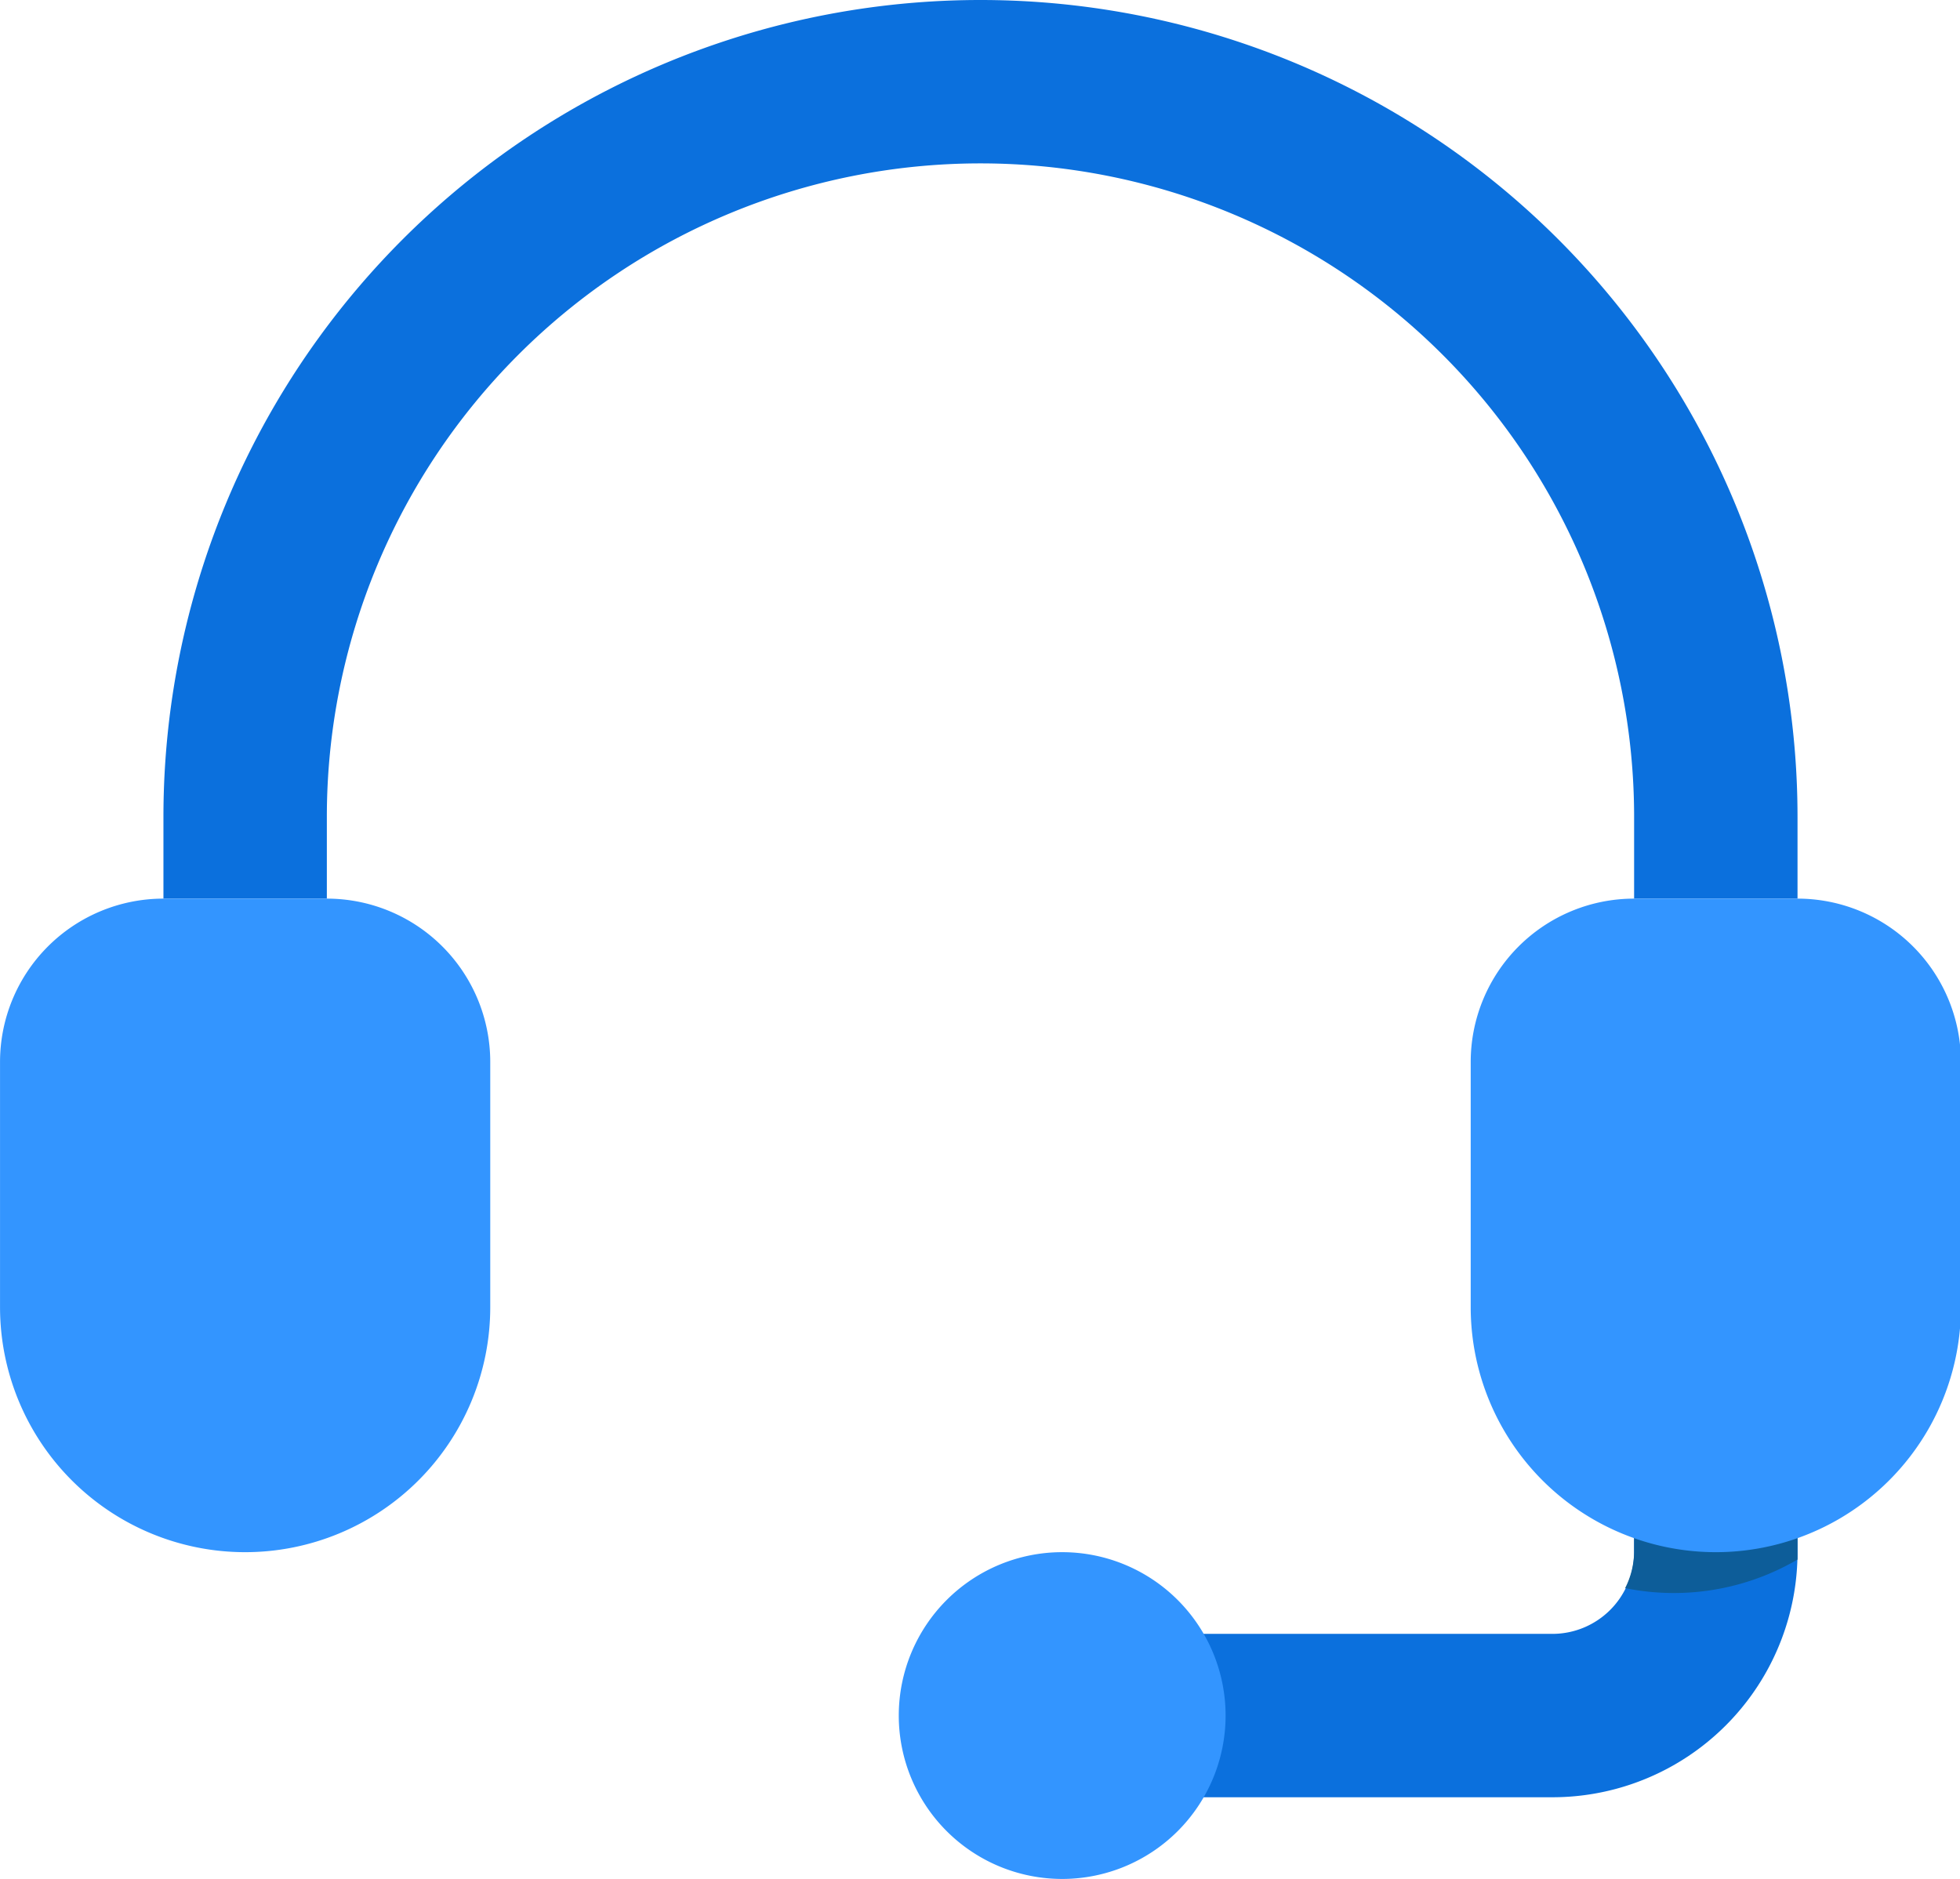 <svg class="svg-icon" style="width: 1.043em;height: 1em;vertical-align: middle;fill: currentColor;overflow: hidden;" viewBox="0 0 1068 1024" version="1.1" xmlns="http://www.w3.org/2000/svg"><path d="M979.478 489.739h-89.043v-44.522a356.174 356.174 0 0 0-712.348 0v44.522H89.043v-44.522a445.217 445.217 0 0 1 890.435 0z m0 356.174v-44.522h-89.043v44.522a44.522 44.522 0 0 1-44.522 44.522h-222.609v89.043h222.609a133.565 133.565 0 0 0 133.565-133.565z" fill="#0B70DD" /><path d="M890.435 845.913a44.522 44.522 0 0 1-4.897 19.59 133.565 133.565 0 0 0 27.158 2.671 133.565 133.565 0 0 0 66.783-18.254V801.391h-89.043z" fill="#0D5D99" /><path d="M133.565 845.913a133.565 133.565 0 0 1-133.565-133.565v-133.565a89.043 89.043 0 0 1 89.043-89.043h89.043a89.043 89.043 0 0 1 89.043 89.043v133.565a133.565 133.565 0 0 1-133.565 133.565z m934.957-133.565v-133.565a89.043 89.043 0 0 0-89.043-89.043h-89.043a89.043 89.043 0 0 0-89.043 89.043v133.565a133.565 133.565 0 0 0 133.565 133.565 133.565 133.565 0 0 0 133.565-133.565z m-489.739 133.565a89.043 89.043 0 1 0 89.043 89.043 89.043 89.043 0 0 0-89.043-89.043z" fill="#3395FF" /></svg>